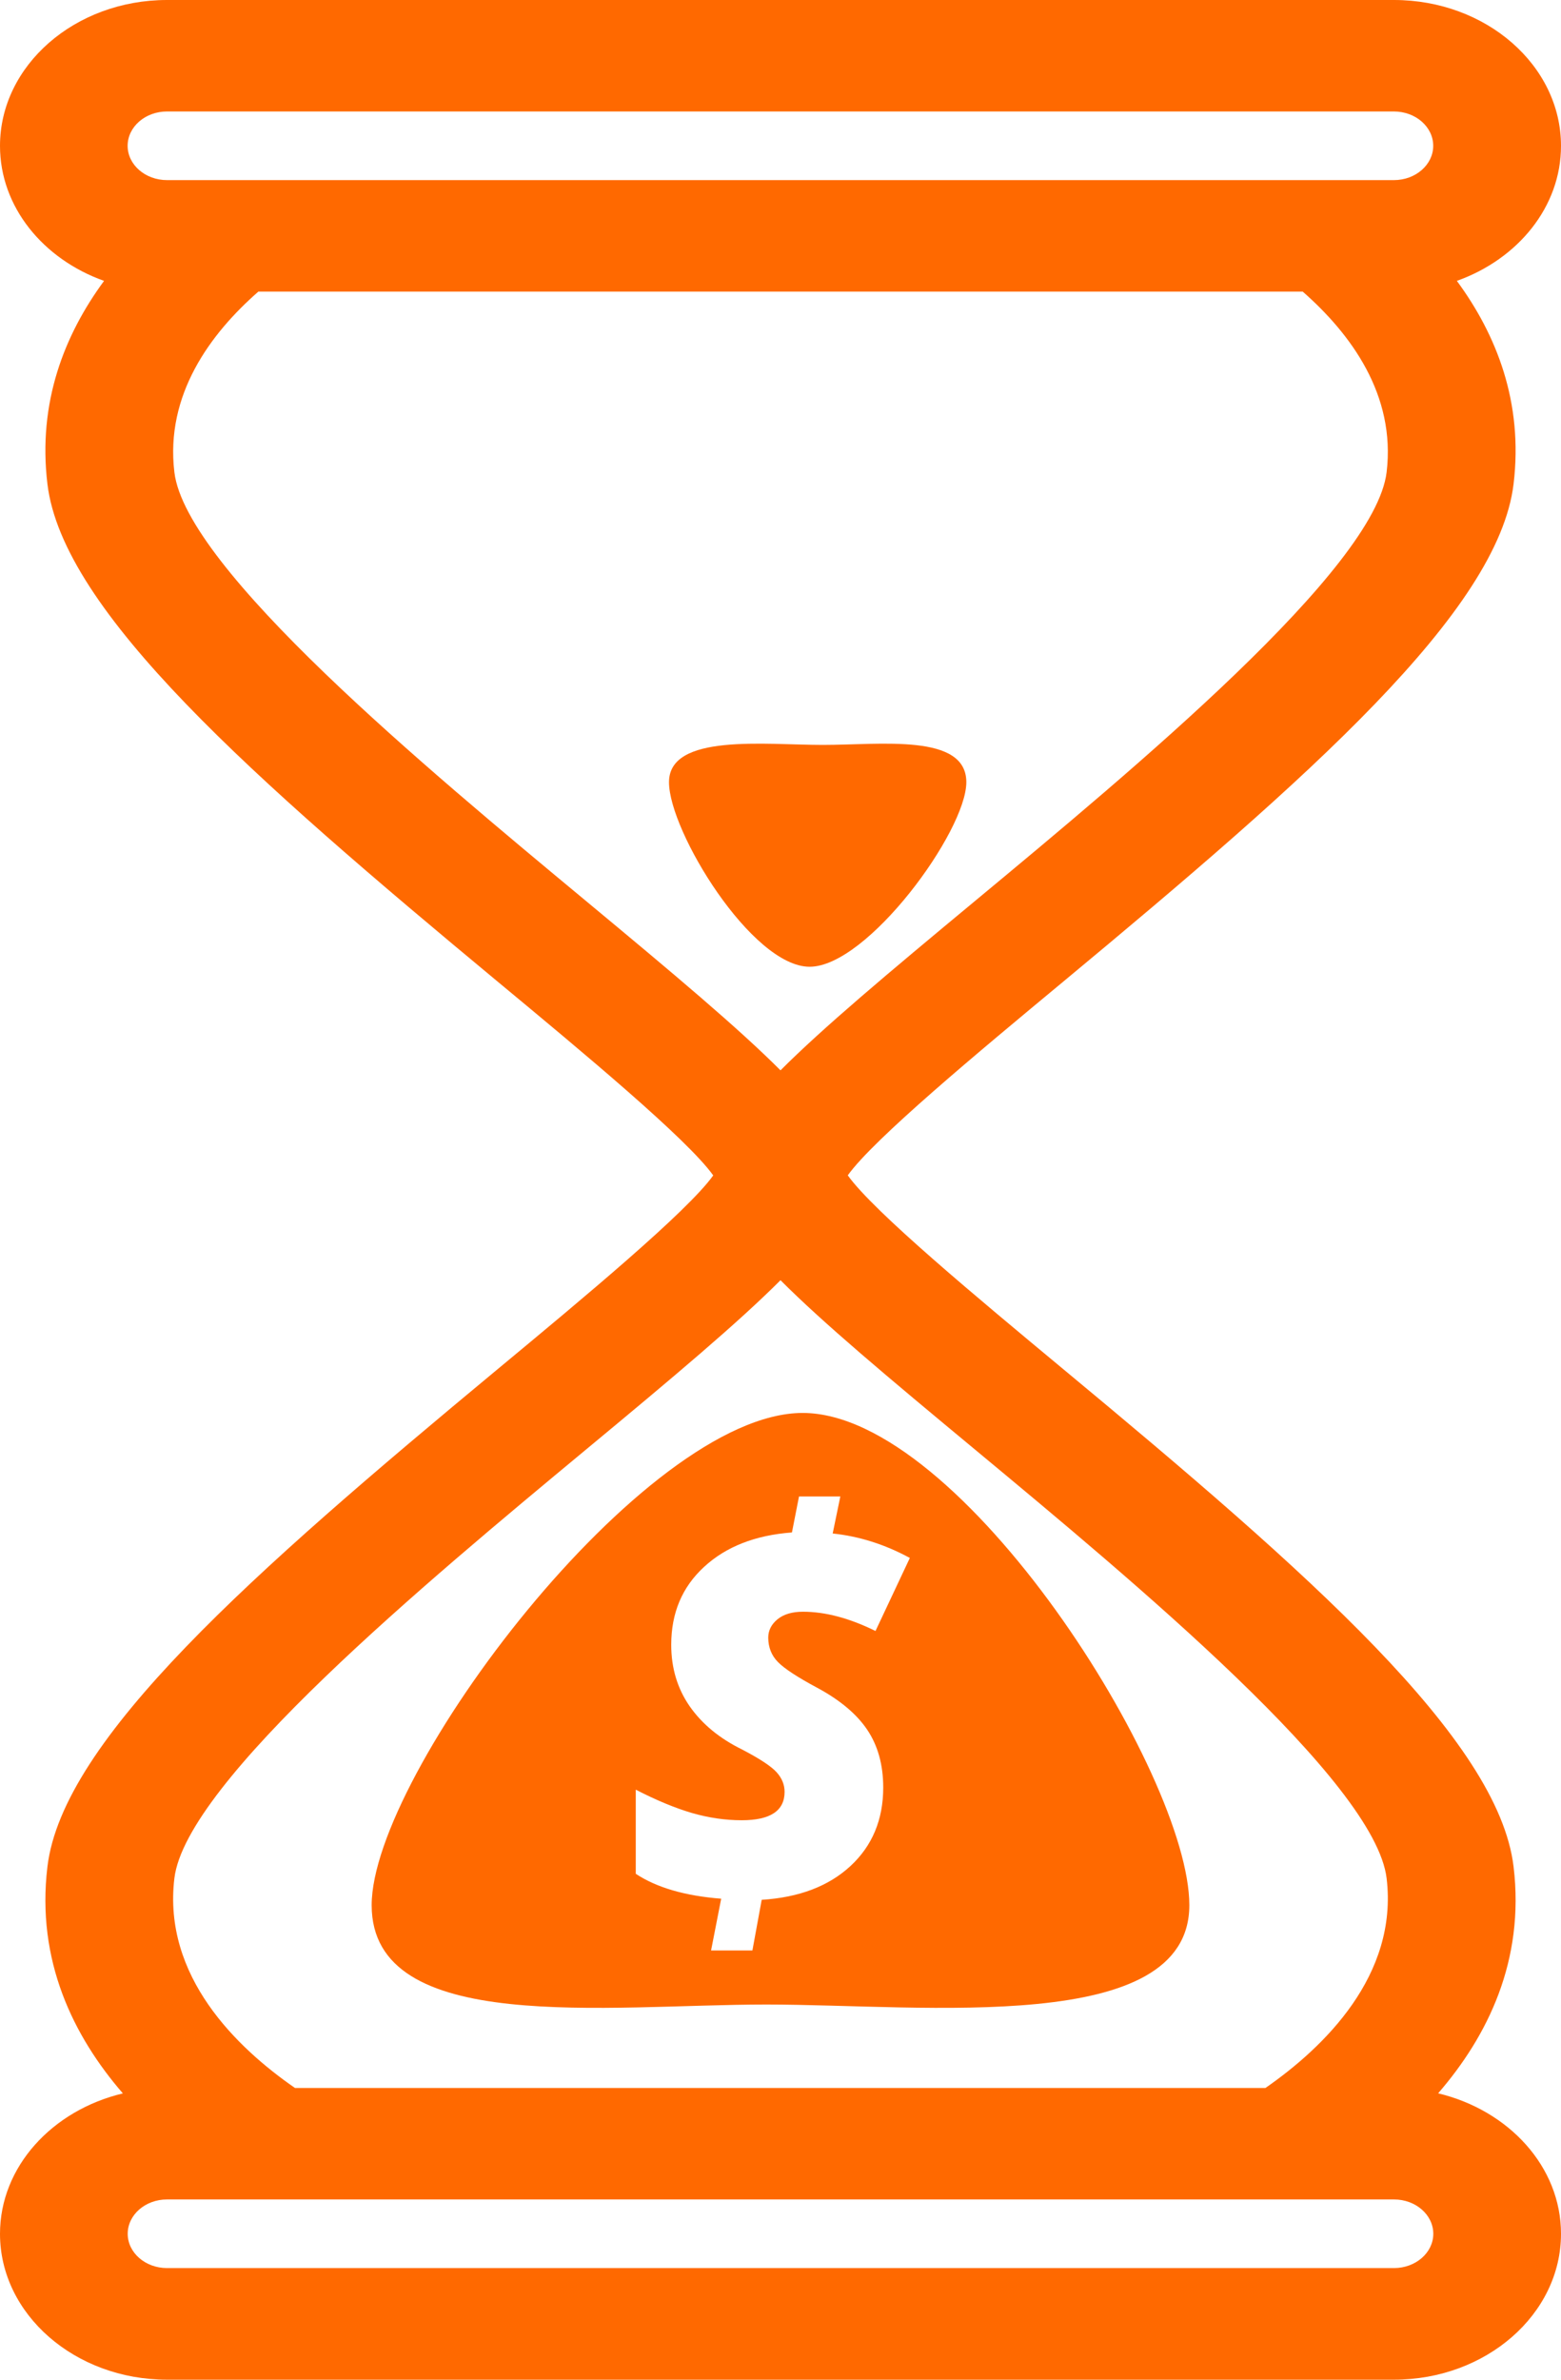 <?xml version="1.0" encoding="UTF-8"?>
<svg width="21px" height="32px" viewBox="0 0 21 32" version="1.1" xmlns="http://www.w3.org/2000/svg" xmlns:xlink="http://www.w3.org/1999/xlink">
    <!-- Generator: sketchtool 52.2 (67145) - http://www.bohemiancoding.com/sketch -->
    <title>1C50E5C9-CDE0-4074-BE3C-392A827578A8</title>
    <desc>Created with sketchtool.</desc>
    <g id="Home" stroke="none" stroke-width="1" fill="none" fill-rule="evenodd">
        <g id="Desktop_Homepage_Sell_v6" transform="translate(-814, -3031)" fill="#FF6900">
            <g id="Group-16" transform="translate(156, 2907)">
                <g id="what-is-bitarea" transform="translate(3, 29)">
                    <g id="Group-2" transform="translate(646, 95)">
                        <g id="icon-1hour-cash" transform="translate(9, 0)">
                            <path d="M19.347,28.149 C20.013,27.38 20.514,26.365 20.362,25.101 C20.157,23.39 17.611,21.154 14.304,18.411 C13.157,17.458 11.753,16.293 11.405,15.805 C11.753,15.318 13.157,14.152 14.304,13.2 C17.611,10.455 20.157,8.219 20.362,6.508 C20.494,5.411 20.132,4.501 19.599,3.777 C20.42,3.484 21,2.782 21,1.962 C21,0.88 19.992,0 18.753,0 L2.247,0 C1.008,0 0,0.88 0,1.962 C0,2.782 0.58,3.485 1.4,3.777 C0.867,4.501 0.506,5.411 0.638,6.508 C0.843,8.219 3.388,10.455 6.695,13.2 C7.843,14.152 9.247,15.318 9.595,15.806 C9.247,16.293 7.843,17.459 6.695,18.411 C3.388,21.155 0.843,23.392 0.638,25.102 C0.486,26.366 0.988,27.382 1.653,28.15 C0.702,28.377 0,29.137 0,30.038 C0,31.12 1.008,32 2.247,32 L18.753,32 C19.992,32 21,31.12 21,30.038 C21,29.136 20.298,28.377 19.347,28.149 Z M1.717,1.961 C1.717,1.706 1.954,1.499 2.246,1.499 L18.752,1.499 C19.044,1.499 19.281,1.706 19.281,1.961 C19.281,2.215 19.044,2.422 18.752,2.422 L2.247,2.422 C1.954,2.422 1.717,2.215 1.717,1.961 Z M7.879,12.112 C5.738,10.335 2.501,7.648 2.346,6.35 C2.221,5.311 2.827,4.489 3.476,3.921 L17.525,3.921 C18.173,4.49 18.779,5.311 18.654,6.35 C18.498,7.649 15.262,10.335 13.121,12.112 C11.93,13.1 11.069,13.823 10.5,14.393 C9.931,13.823 9.069,13.1 7.879,12.112 Z M2.346,25.257 C2.502,23.959 5.738,21.273 7.879,19.496 C9.069,18.51 9.93,17.786 10.5,17.215 C11.069,17.786 11.931,18.509 13.121,19.496 C15.262,21.274 18.498,23.96 18.654,25.257 C18.811,26.565 17.81,27.531 17.024,28.077 L3.968,28.077 C3.183,27.534 2.188,26.574 2.346,25.257 Z M18.753,30.499 L2.247,30.499 C1.955,30.499 1.718,30.292 1.718,30.038 C1.718,29.783 1.955,29.576 2.247,29.576 L18.753,29.576 C19.045,29.576 19.282,29.783 19.282,30.038 C19.282,30.292 19.045,30.499 18.753,30.499 Z" id="Shape" fill-rule="nonzero"></path>
                            <path d="M9,10.518 C9,9.858 10.292,10.017 11.07,10.017 C11.847,10.017 13,9.858 13,10.518 C13,11.178 11.669,13 10.892,13 C10.115,13 9,11.178 9,10.518 Z" id="Path"></path>
                            <path d="M10.798,19 C8.66,19 5,23.858 5,25.619 C5,27.379 8.171,26.955 10.308,26.955 C12.446,26.955 16,27.379 16,25.619 C16,23.858 12.935,19 10.798,19 Z M10.465,22.349 C10.552,22.438 10.726,22.552 10.989,22.693 C11.297,22.858 11.523,23.047 11.666,23.259 C11.809,23.472 11.882,23.73 11.882,24.037 C11.882,24.468 11.735,24.82 11.442,25.092 C11.148,25.364 10.751,25.515 10.247,25.547 L10.122,26.228 L9.566,26.228 L9.702,25.532 C9.215,25.494 8.832,25.382 8.553,25.197 L8.553,24.066 C8.831,24.209 9.083,24.313 9.307,24.379 C9.532,24.444 9.755,24.477 9.979,24.477 C10.363,24.477 10.555,24.35 10.555,24.095 C10.555,23.998 10.519,23.91 10.447,23.831 C10.376,23.752 10.221,23.65 9.986,23.527 C9.679,23.377 9.444,23.182 9.278,22.944 C9.113,22.706 9.03,22.431 9.03,22.118 C9.03,21.69 9.176,21.342 9.472,21.07 C9.767,20.798 10.16,20.644 10.654,20.607 L10.749,20.123 L11.305,20.123 L11.202,20.621 C11.557,20.658 11.903,20.767 12.24,20.95 L11.778,21.932 C11.429,21.76 11.104,21.673 10.802,21.673 C10.656,21.673 10.542,21.707 10.459,21.775 C10.377,21.843 10.335,21.925 10.335,22.022 C10.336,22.153 10.379,22.261 10.465,22.349 Z" id="Shape" fill-rule="nonzero"></path>
                        </g>
                    </g>
                </g>
            </g>
        </g>
    </g>
</svg>
